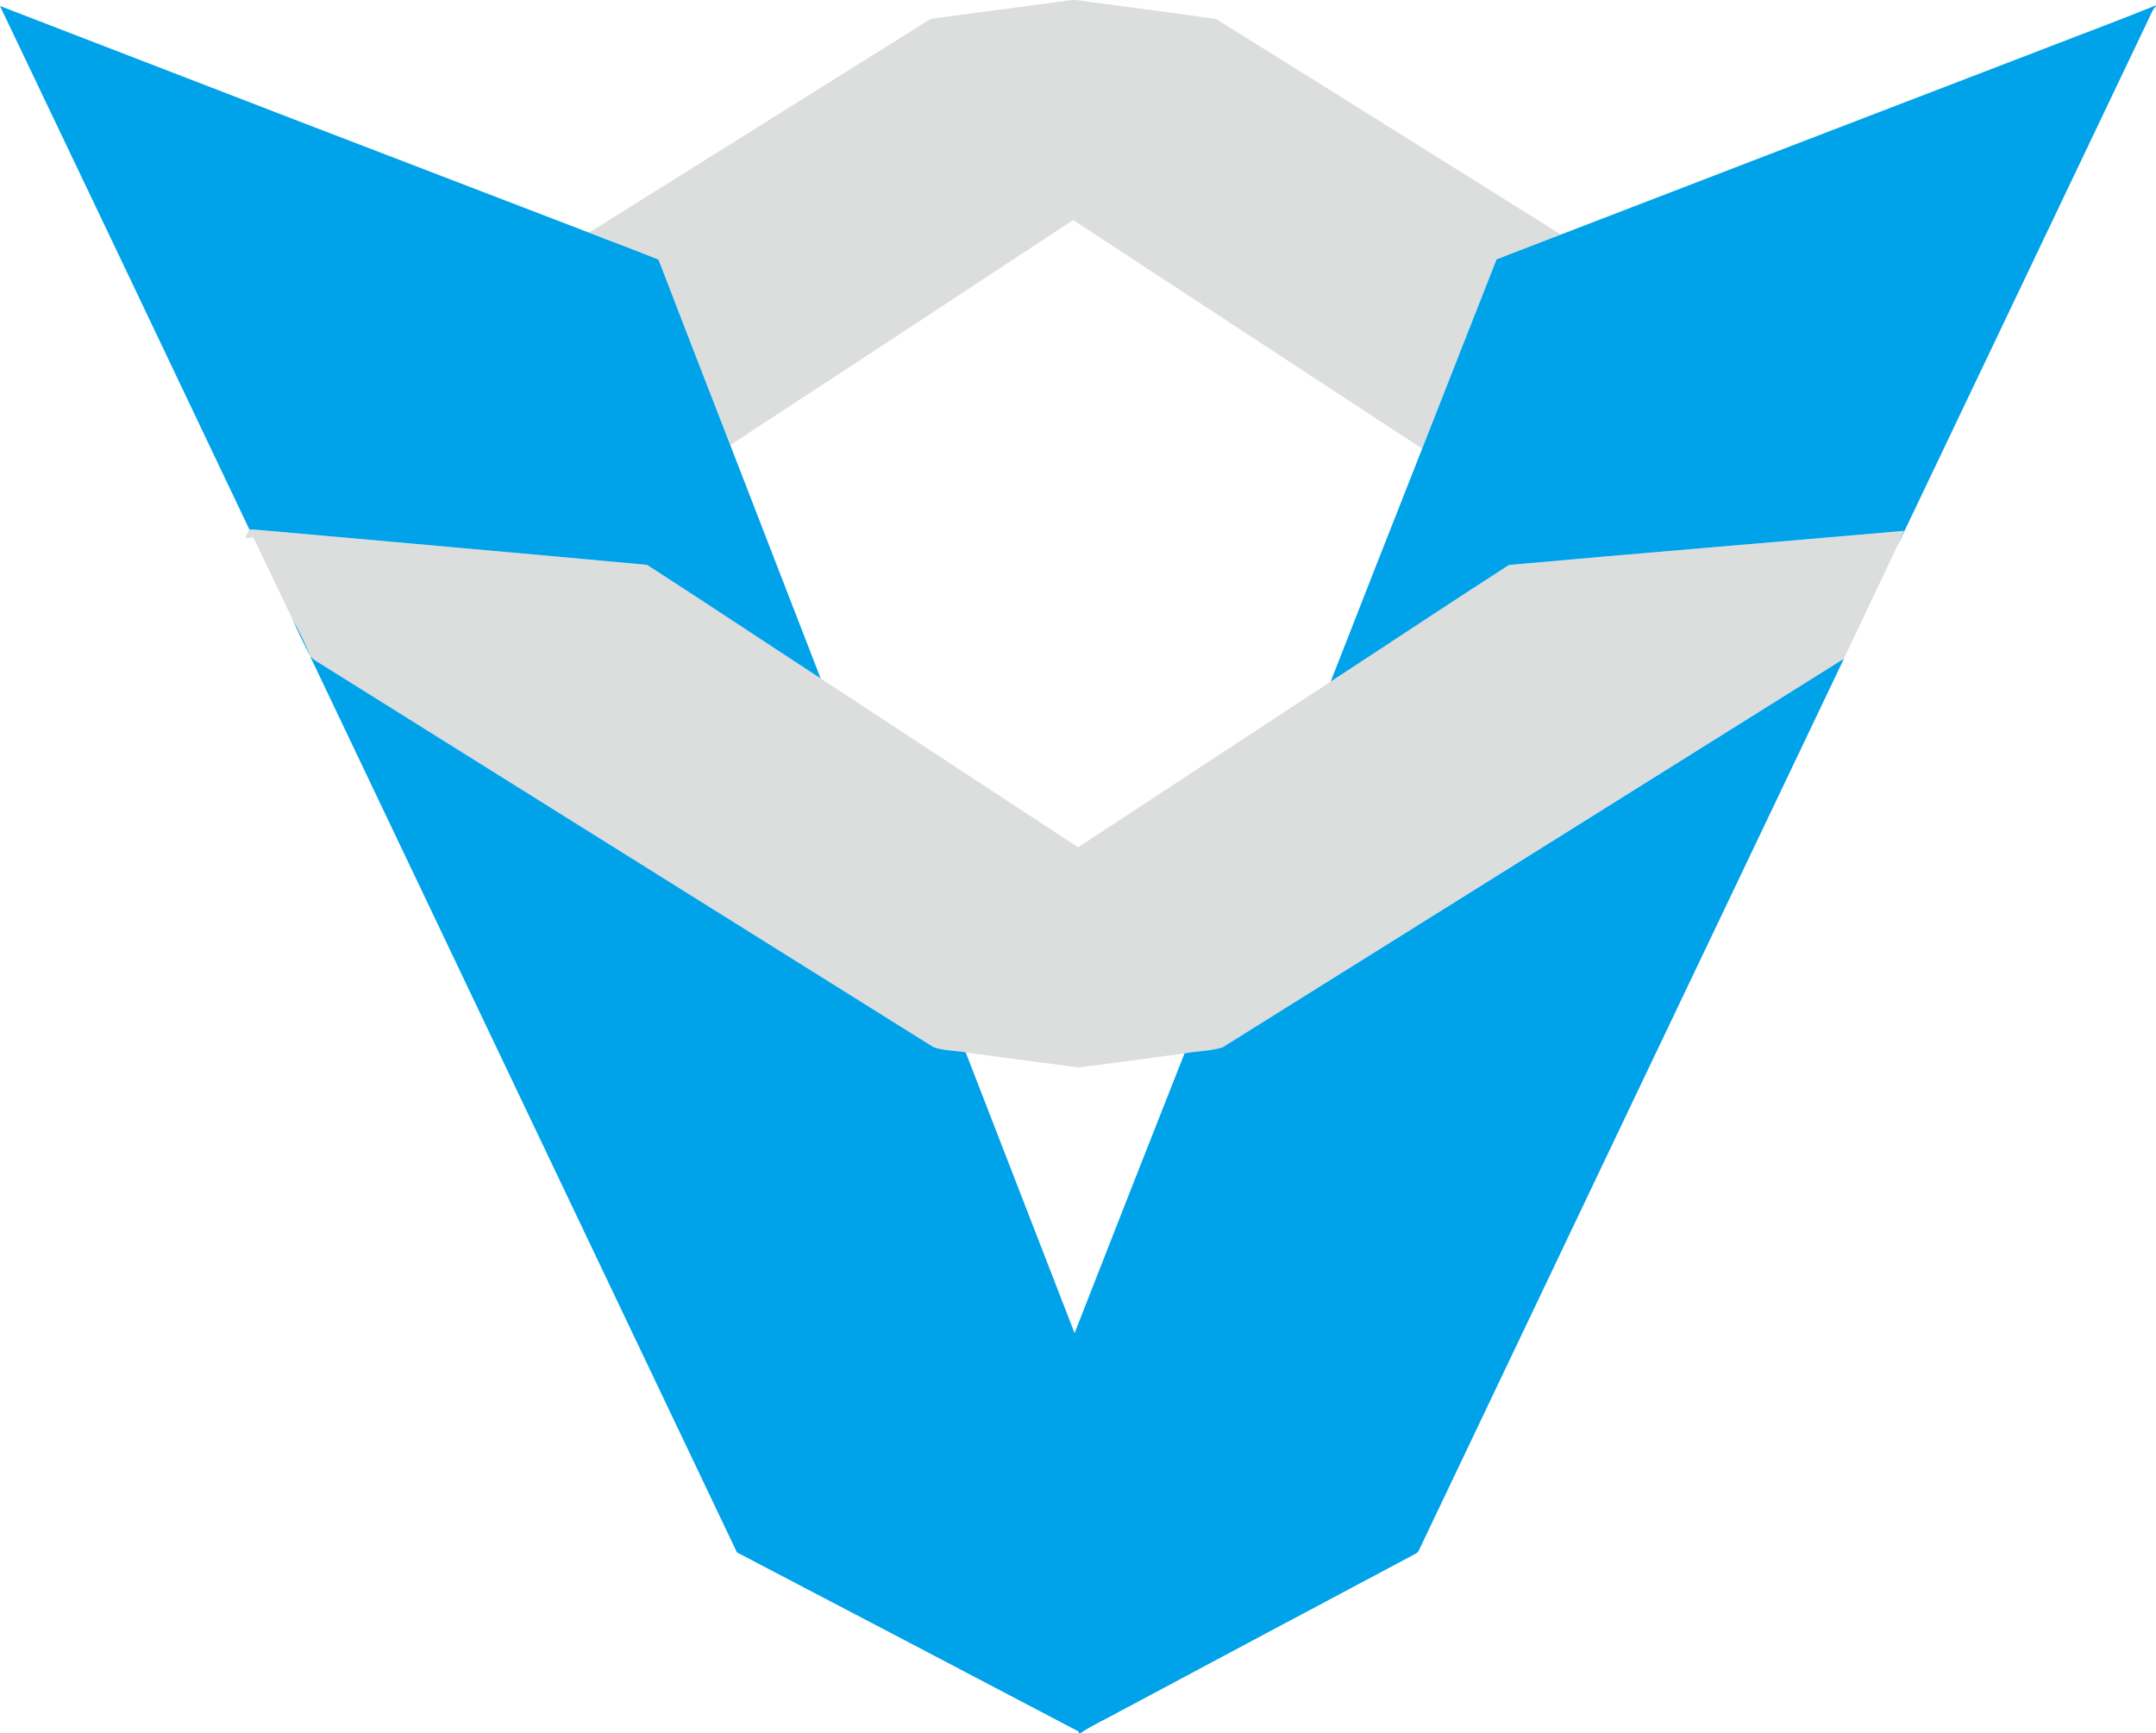 <svg xmlns="http://www.w3.org/2000/svg" width="2000" height="1608" viewBox="0 0 2000 1608"><g transform="translate(0-210)"><g fill="#dcdddd"><path d="m866.59 227.09q64-8.48 128-17.08c6.69-.11 13.28 1.65 19.95 2.26 37.87 5.25 75.9 9.73 113.68 15.47 106.76 66.34 213.17 133.35 319.8 199.92-19.86 7.81-39.88 15.24-59.72 23.1q-34.35 87.85-69 175.61-161.9-106.06-323.77-212.22-158.87 104.7-318.11 208.85c-22.23-57.32-44.57-114.58-66.57-172-21.31-8.82-43.07-16.58-64.5-25.11q154.27-96.44 308.46-193c3.77-2.2 7.19-5.44 11.78-5.8"/><path d="M231.64,701.23c5.91.13,11.78.8,17.65,1.29,117,10.63,234,20.67,350.93,31.59,53.9,34.71,107.32,70.31,161,105.36Q880.6,917.94,1000.09,996.2q117.14-76.87,234.28-153.75c55.17-36,110-72.59,165.39-108.19,122.11-11,244.39-21,366.55-31.68-2,4.09-3.81,8.26-5.51,12.46q-25.17,53.15-50.43,106.25Q1422,1001.48,1133.83,1182c-11.31,3.33-23.46,3.37-35.1,5.45q-43.95,5.82-87.88,11.72c-4.28.47-8.53,1.56-12.83,1q-51.12-6.82-102.23-13.66c-9.82-1.78-20.2-1.54-29.64-4.69q-283.86-177.39-567.51-355c-3.82-2.37-7.81-4.58-11-7.84l-.05-.09c-4.37-12-10.33-23.39-16.33-34.62l-.51-1.05c-.16-.33-.51-1-.69-1.36l-.92-2c-.2-.42-.6-1.27-.82-1.7l-1-2c-.2-.36-.56-1.11-.74-1.47-10.6-22-21-44-31.58-66l-7.66.71c1-2.14,2.07-4.26,3.12-6.36Z"/></g><g fill="#00a2e9"><path d="m1900.63 253.54c33.1-12.88 66.48-25.2 99.37-38.6v.83c-3.73 3.68-5.22 8.82-7.54 13.37q-115.92 242.93-231.65 485.86c1.7-4.2 3.53-8.37 5.51-12.46-122.16 10.72-244.45 20.65-366.55 31.68-55.41 35.6-110.22 72.21-165.39 108.19q42.24-108.12 84.89-216.08 34.54-87.8 69-175.61c19.84-7.86 39.86-15.29 59.72-23.1q226.28-87.16 452.64-174.08"/><path d="M0,215.57q273,105.54,546.35,210.3c21.44,8.53,43.2,16.29,64.5,25.11,22,57.41,44.34,114.67,66.57,172q42,108.23,83.84,216.5c-53.72-35.05-107.14-70.65-161-105.36-116.92-10.92-234-21-350.93-31.59-5.87-.49-11.74-1.16-17.65-1.29L230.53,703l.78-1.79Q115.88,458.29,0,215.57Z"/><path d="m266.66 774.69c.18.36.54 1.11.74 1.47-.2-.37-.56-1.16-.74-1.47"/><path d="m268.36 778.15c.22.43.62 1.29.82 1.7-.18-.42-.6-1.27-.82-1.7"/><path d="m270.1 781.82c.18.34.53 1 .69 1.36-.16-.32-.51-1.01-.69-1.36"/><path d="m271.3 784.23c6 11.23 12 22.64 16.33 34.62-5.63-11.43-11.35-22.85-16.33-34.62"/><path d="m287.68 818.94c3.15 3.26 7.14 5.47 11 7.84q283.77 177.47 567.51 355c9.44 3.15 19.82 2.92 29.64 4.69q50.55 130.22 101 260.5 50.74-129.89 102-259.6c11.63-2.08 23.79-2.12 35.1-5.45q288.34-180.19 576.55-360.68-197.39 413.76-394.43 827.63c-.85 2.1-3.26 2.75-5 3.91q-136 72.36-271.9 144.94c-12.1 6.9-25.19 12.52-36.64 20.27h-1.87l-.07-1.38q-158.37-83.26-316.92-166.16-197.91-415.79-395.97-831.51"/></g></g></svg>
